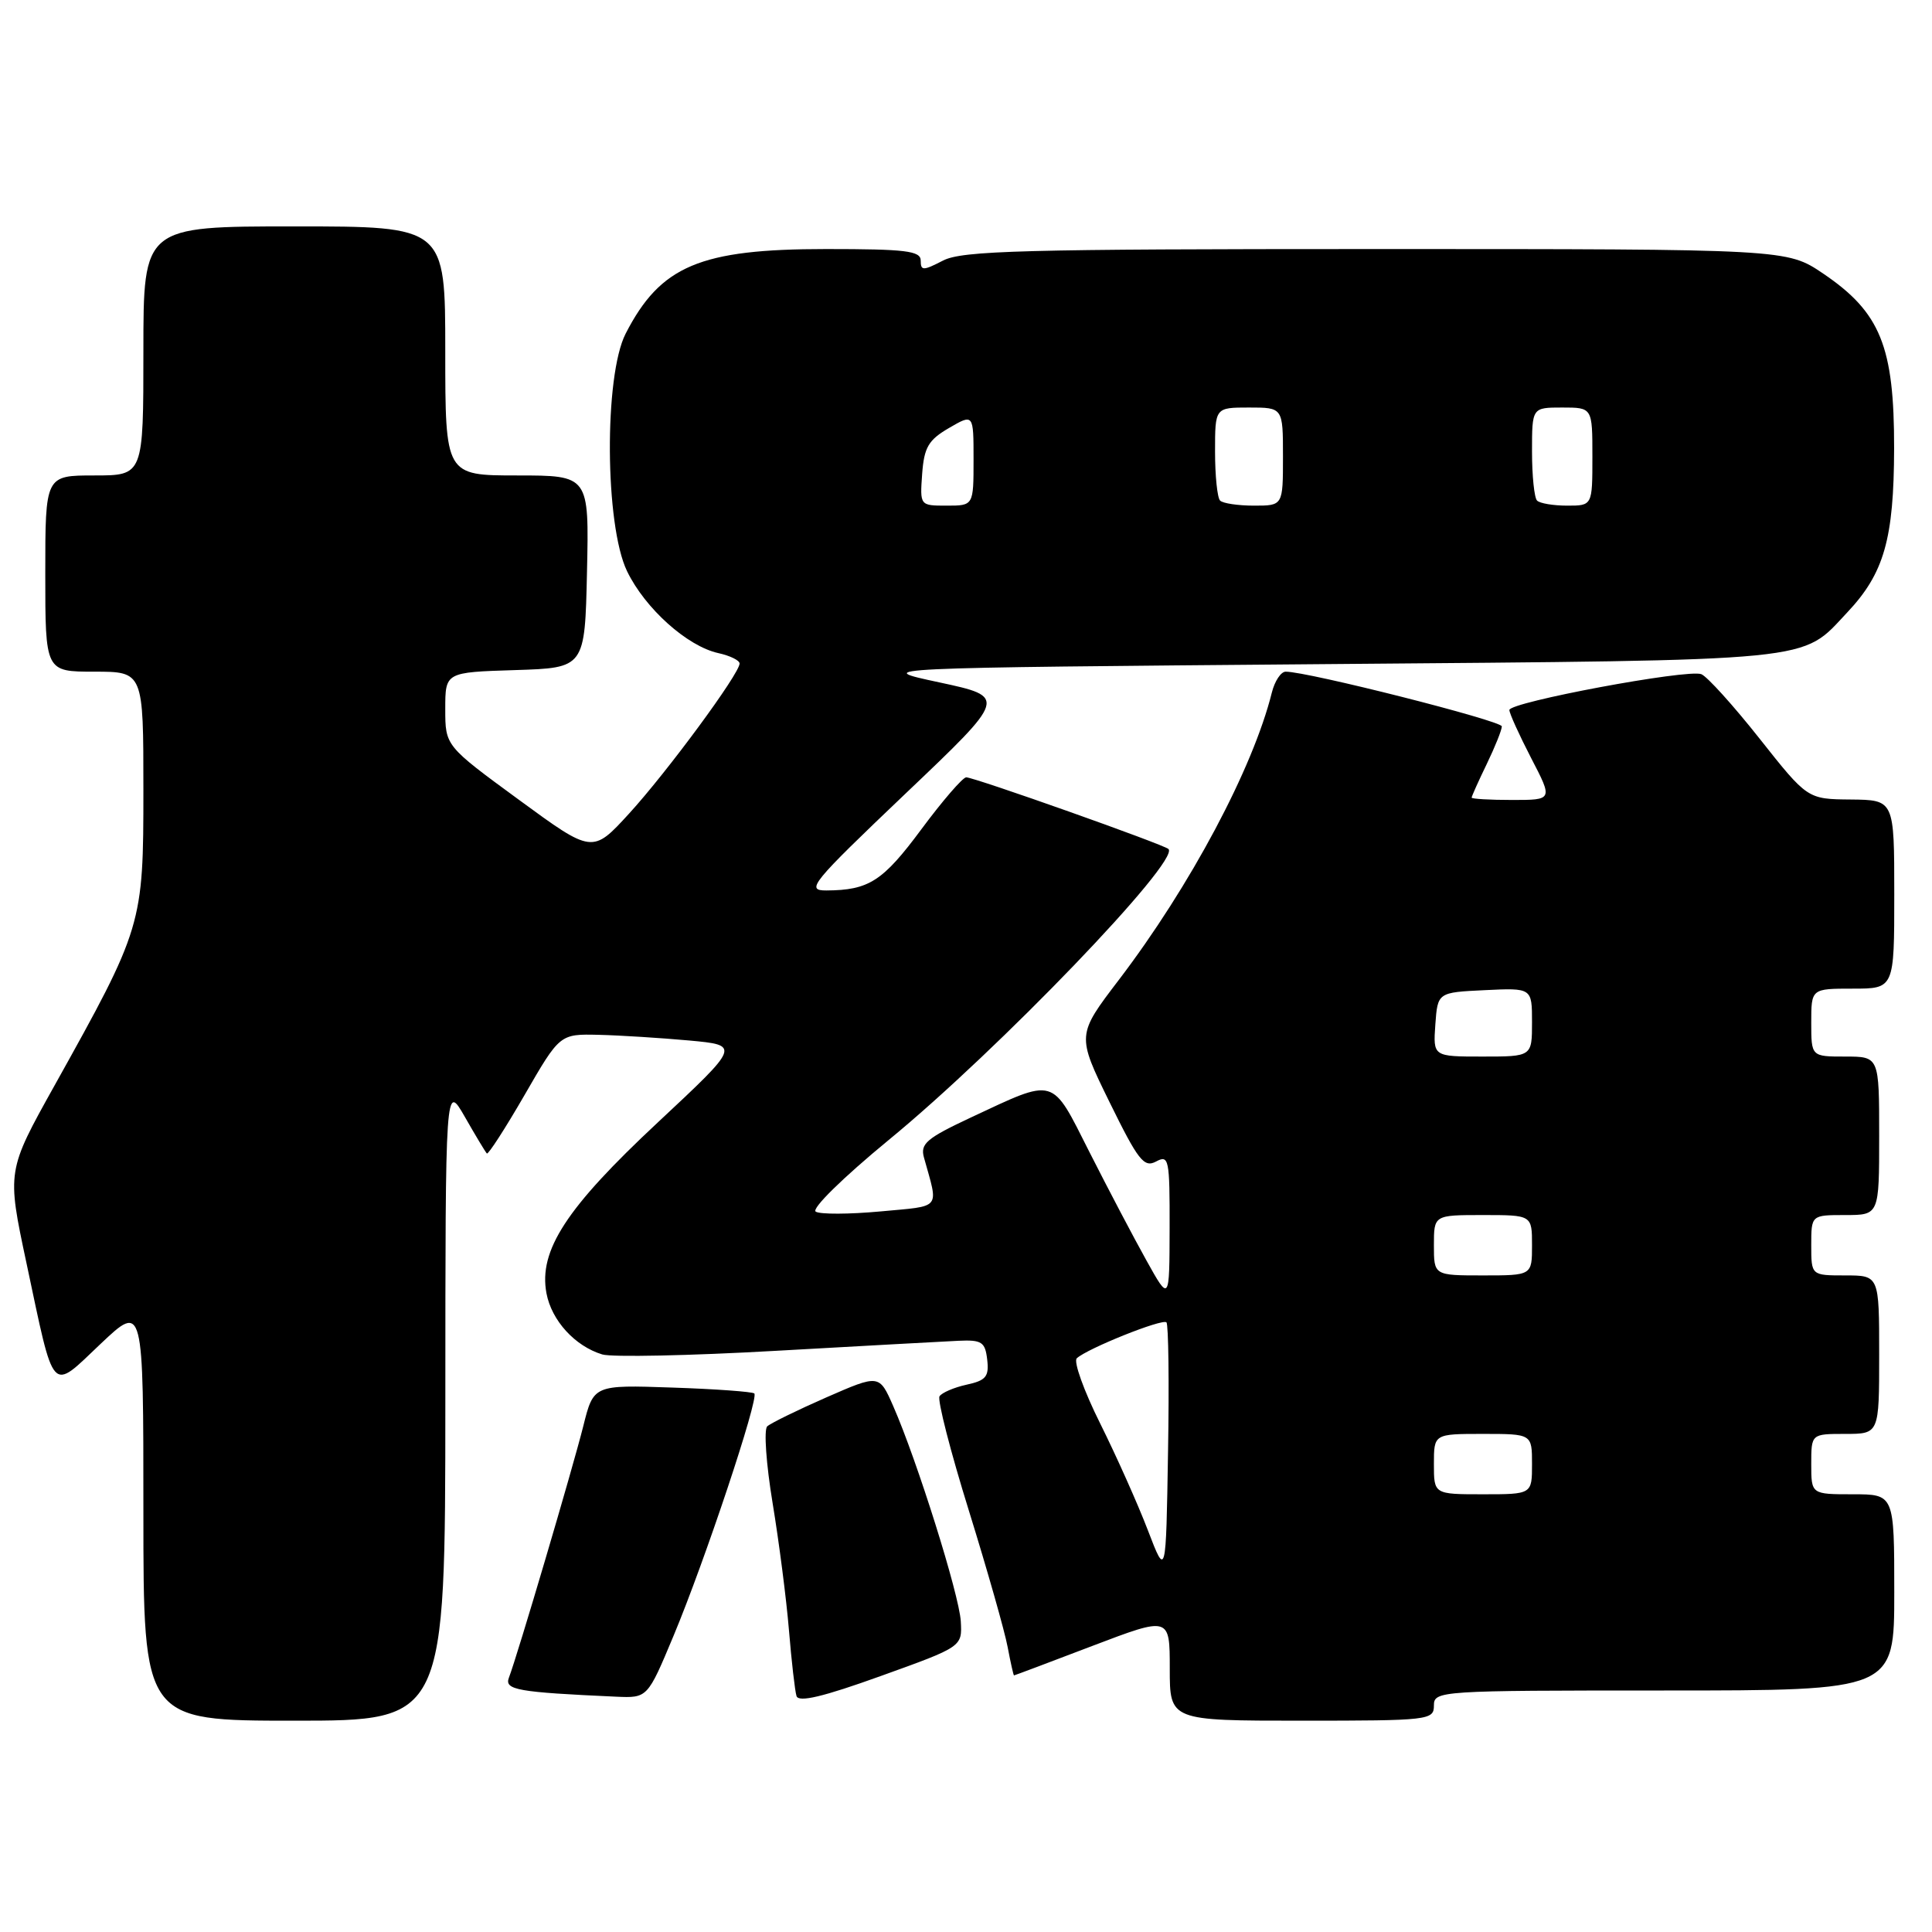 <?xml version="1.0" encoding="UTF-8" standalone="no"?>
<!DOCTYPE svg PUBLIC "-//W3C//DTD SVG 1.1//EN" "http://www.w3.org/Graphics/SVG/1.1/DTD/svg11.dtd" >
<svg xmlns="http://www.w3.org/2000/svg" xmlns:xlink="http://www.w3.org/1999/xlink" version="1.1" viewBox="0 0 256 256">
 <g >
 <path fill="currentColor"
d=" M 59.01 185.75 C 59.02 143.50 59.02 143.50 61.60 148.00 C 63.01 150.47 64.32 152.65 64.51 152.84 C 64.69 153.02 66.94 149.54 69.51 145.09 C 74.18 137.00 74.18 137.00 79.34 137.12 C 82.18 137.19 87.56 137.53 91.31 137.87 C 98.11 138.50 98.11 138.50 87.16 148.73 C 75.02 160.06 71.35 165.70 72.41 171.37 C 73.09 174.98 76.18 178.37 79.80 179.47 C 81.06 179.85 91.41 179.64 102.80 178.99 C 114.18 178.35 125.08 177.75 127.00 177.66 C 130.09 177.52 130.54 177.81 130.81 180.16 C 131.07 182.41 130.65 182.92 128.07 183.48 C 126.39 183.85 124.78 184.55 124.49 185.02 C 124.19 185.50 125.94 192.33 128.39 200.20 C 130.83 208.06 133.14 216.19 133.52 218.25 C 133.91 220.31 134.29 222.00 134.36 222.00 C 134.44 222.00 139.12 220.24 144.75 218.09 C 155.00 214.19 155.00 214.19 155.00 221.09 C 155.00 228.00 155.00 228.00 172.50 228.00 C 189.33 228.00 190.00 227.92 190.00 226.00 C 190.00 224.04 190.67 224.00 220.50 224.00 C 251.00 224.00 251.00 224.00 251.00 211.00 C 251.00 198.00 251.00 198.00 245.50 198.00 C 240.00 198.00 240.00 198.00 240.00 194.00 C 240.00 190.00 240.00 190.00 244.50 190.00 C 249.00 190.00 249.00 190.00 249.00 179.50 C 249.00 169.00 249.00 169.00 244.50 169.00 C 240.00 169.00 240.00 169.00 240.00 165.00 C 240.00 161.00 240.00 161.00 244.50 161.00 C 249.00 161.00 249.00 161.00 249.00 150.50 C 249.00 140.00 249.00 140.00 244.50 140.00 C 240.00 140.00 240.00 140.00 240.00 135.50 C 240.00 131.00 240.00 131.00 245.50 131.00 C 251.00 131.00 251.00 131.00 251.00 118.50 C 251.00 106.00 251.00 106.00 245.25 105.94 C 239.50 105.89 239.50 105.89 233.16 97.88 C 229.68 93.48 226.20 89.63 225.43 89.33 C 223.60 88.63 200.00 93.04 200.00 94.08 C 200.00 94.52 201.30 97.38 202.88 100.44 C 205.77 106.00 205.77 106.00 200.38 106.00 C 197.42 106.00 195.00 105.86 195.00 105.69 C 195.00 105.52 195.90 103.51 197.00 101.24 C 198.10 98.96 199.00 96.72 199.00 96.25 C 199.00 95.51 173.28 88.99 170.36 89.00 C 169.73 89.00 168.91 90.24 168.53 91.75 C 166.03 101.81 157.72 117.41 148.26 129.83 C 142.67 137.16 142.67 137.16 147.01 146.02 C 150.81 153.76 151.58 154.76 153.18 153.91 C 154.88 152.99 155.00 153.55 154.98 162.71 C 154.96 172.50 154.96 172.50 151.90 167.00 C 150.21 163.97 146.82 157.52 144.36 152.66 C 139.25 142.55 140.00 142.77 128.57 148.11 C 122.77 150.83 121.92 151.56 122.43 153.38 C 124.37 160.37 124.87 159.75 116.67 160.52 C 112.54 160.90 108.68 160.92 108.09 160.55 C 107.48 160.18 111.66 156.07 117.75 151.06 C 132.26 139.16 156.39 114.06 154.83 112.50 C 154.24 111.91 129.11 103.00 128.03 103.00 C 127.57 103.00 124.89 106.10 122.08 109.89 C 116.98 116.77 115.13 117.96 109.50 117.99 C 106.72 118.00 107.47 117.08 119.97 105.17 C 133.45 92.35 133.45 92.35 124.47 90.42 C 115.50 88.50 115.50 88.50 175.50 88.00 C 241.59 87.45 238.56 87.75 244.77 81.15 C 249.66 75.96 250.95 71.43 250.98 59.41 C 251.00 45.90 249.17 41.39 241.58 36.25 C 236.77 33.00 236.77 33.00 182.34 33.00 C 135.50 33.00 127.49 33.21 124.95 34.53 C 122.31 35.89 122.00 35.89 122.00 34.53 C 122.00 33.24 120.03 33.00 109.47 33.00 C 92.75 33.00 87.52 35.21 82.90 44.21 C 80.03 49.82 80.14 69.60 83.09 75.69 C 85.48 80.63 91.06 85.63 95.18 86.54 C 96.73 86.88 98.00 87.50 98.00 87.92 C 98.00 89.26 88.39 102.30 83.36 107.80 C 78.50 113.11 78.50 113.11 68.75 105.97 C 59.00 98.83 59.00 98.83 59.00 93.95 C 59.00 89.08 59.00 89.08 68.25 88.79 C 77.50 88.50 77.50 88.50 77.78 75.75 C 78.06 63.00 78.06 63.00 68.53 63.00 C 59.00 63.00 59.00 63.00 59.00 46.50 C 59.00 30.00 59.00 30.00 39.00 30.00 C 19.00 30.00 19.00 30.00 19.00 46.50 C 19.00 63.00 19.00 63.00 12.50 63.00 C 6.00 63.00 6.00 63.00 6.00 76.00 C 6.00 89.00 6.00 89.00 12.50 89.00 C 19.00 89.00 19.00 89.00 19.00 104.62 C 19.00 122.56 18.90 122.89 7.23 143.83 C 0.91 155.16 0.91 155.16 3.50 167.33 C 7.28 185.11 6.63 184.41 13.33 178.07 C 19.00 172.71 19.00 172.71 19.00 200.35 C 19.00 228.00 19.00 228.00 39.00 228.00 C 59.00 228.00 59.00 228.00 59.01 185.75 Z  M 127.31 214.83 C 127.10 211.30 121.52 193.52 118.35 186.30 C 116.50 182.10 116.50 182.10 109.50 185.16 C 105.65 186.85 102.12 188.58 101.66 189.00 C 101.20 189.43 101.52 193.99 102.37 199.14 C 103.22 204.29 104.20 211.88 104.54 216.00 C 104.88 220.12 105.33 224.05 105.54 224.73 C 105.81 225.61 109.05 224.84 116.71 222.08 C 127.50 218.20 127.50 218.20 127.31 214.83 Z  M 89.25 216.75 C 93.39 206.85 100.59 185.25 99.95 184.64 C 99.70 184.41 94.81 184.05 89.08 183.86 C 78.65 183.50 78.65 183.50 77.28 189.00 C 75.87 194.61 68.54 219.44 67.43 222.31 C 66.82 223.92 68.57 224.23 81.65 224.82 C 85.80 225.00 85.80 225.00 89.25 216.75 Z  M 152.10 202.77 C 150.78 199.32 147.94 192.96 145.78 188.62 C 143.62 184.29 142.22 180.40 142.68 179.98 C 144.06 178.69 154.03 174.69 154.56 175.22 C 154.83 175.49 154.93 183.21 154.77 192.38 C 154.50 209.04 154.50 209.04 152.10 202.77 Z  M 190.00 194.00 C 190.00 190.00 190.00 190.00 196.50 190.00 C 203.00 190.00 203.00 190.00 203.00 194.00 C 203.00 198.00 203.00 198.00 196.50 198.00 C 190.00 198.00 190.00 198.00 190.00 194.00 Z  M 190.00 165.00 C 190.00 161.00 190.00 161.00 196.50 161.00 C 203.00 161.00 203.00 161.00 203.00 165.00 C 203.00 169.00 203.00 169.00 196.50 169.00 C 190.00 169.00 190.00 169.00 190.00 165.00 Z  M 190.19 135.75 C 190.50 131.50 190.50 131.50 196.75 131.20 C 203.00 130.90 203.00 130.90 203.00 135.45 C 203.00 140.00 203.00 140.00 196.44 140.00 C 189.89 140.00 189.89 140.00 190.19 135.75 Z  M 122.19 62.80 C 122.45 59.27 123.02 58.30 125.75 56.71 C 129.00 54.82 129.00 54.82 129.00 60.91 C 129.00 67.00 129.00 67.00 125.44 67.00 C 121.89 67.00 121.89 67.00 122.19 62.80 Z  M 161.67 66.33 C 161.30 65.97 161.00 63.04 161.00 59.83 C 161.00 54.00 161.00 54.00 165.50 54.00 C 170.00 54.00 170.00 54.00 170.00 60.50 C 170.00 67.00 170.00 67.00 166.17 67.00 C 164.06 67.00 162.03 66.70 161.67 66.33 Z  M 203.67 66.33 C 203.30 65.97 203.00 63.04 203.00 59.83 C 203.00 54.00 203.00 54.00 207.00 54.00 C 211.00 54.00 211.00 54.00 211.00 60.50 C 211.00 67.00 211.00 67.00 207.67 67.00 C 205.83 67.00 204.03 66.70 203.67 66.33 Z "/>
</g>
</svg>